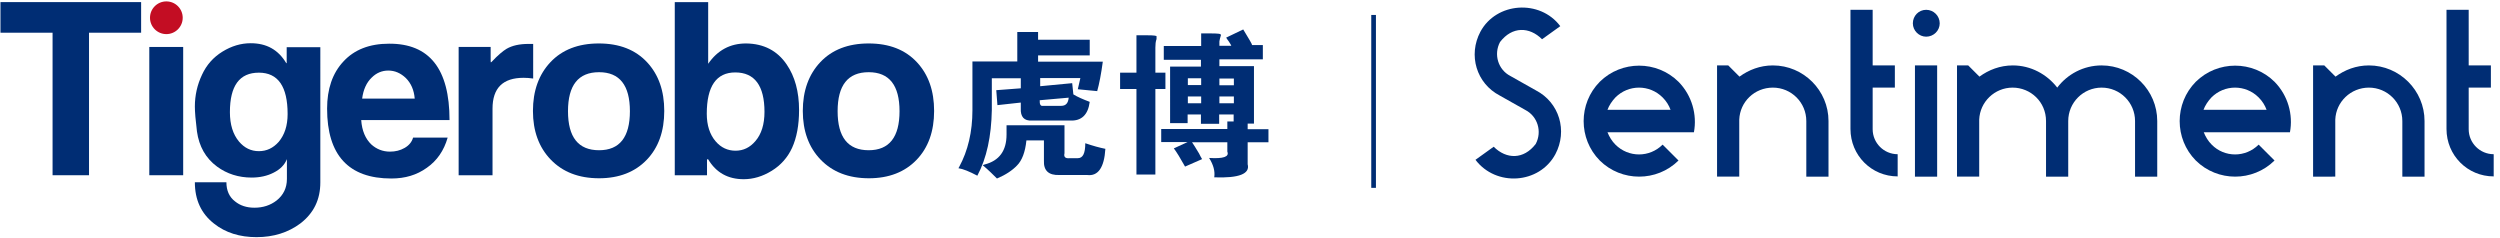 <?xml version="1.0" encoding="utf-8"?>
<!-- Generator: Adobe Illustrator 22.1.0, SVG Export Plug-In . SVG Version: 6.00 Build 0)  -->
<svg version="1.0" id="图层_1" xmlns="http://www.w3.org/2000/svg" xmlns:xlink="http://www.w3.org/1999/xlink" x="0px" y="0px"
	 viewBox="0 0 1070 102" style="enable-background:new 0 0 1070 102;" xml:space="preserve">
<style type="text/css">
	.st0{fill:#002D74;}
	.st1{fill:#C30D23;}
</style>
<g>
	<path id="XMLID_8_" class="st0" d="M486.4,31.1v-16h4.6c2.9,0,4.2,0.2,4,0.5c0,0.2,0,0.5,0,1.1c-0.4,1.1-0.5,2.3-0.5,3.7v10.7h4.3
		v7h-4.3v36.6h-8.1V38.1h-7v-7H486.4z M514.1,19.6v-5.3h4c3.2,0,4.7,0.2,4.3,0.5c0.2,0.2,0.2,0.4,0,0.8c-0.2,0.7-0.4,1.4-0.5,2.1
		v1.9h5.1c0-0.2-0.4-0.8-1.1-1.9c-0.5-0.7-0.9-1.2-1.1-1.6l7.3-3.5c2.5,4.1,3.8,6.3,3.8,6.7h4.6v6.1h-18.6v2.9h14.8v24.6H534v2.4
		h8.9v5.6H534v9.4c1.1,4.1-3.7,6-14.3,5.6c0.4-2.7-0.4-5.4-2.2-8.3c6.1,0.4,8.7-0.5,7.8-2.7v-4h-15.1c0.5,0.7,1.5,2.3,3,4.8
		c0.5,1.1,1,1.9,1.3,2.4l-7.3,3.2c-2-3.6-3.6-6.2-4.8-7.8l5.9-2.7h-11.3v-5.6h28.3v-3.2h2.7V49h-6.2v4h-7.8v-4h-5.7v3.7h-7.5V28.5
		h13.2v-2.9h-15.9v-5.9H514.1z M514.1,33.5h-5.7v2.9h5.7V33.5z M514.1,44.2v-2.9h-5.7v2.9H514.1z M528.1,36.5v-2.9h-6.2v2.9H528.1z
		 M528.1,41.3h-6.2v2.9h6.2V41.3z"/>
	<path id="XMLID_4_" class="st0" d="M416,26.3h19.4V13.7h8.9V17h22.1v6.7h-22.1v2.7H472c-0.7,5.2-1.5,9.4-2.4,12.6l-8.3-0.8l1.1-4.8
		h-17.2v3.5l13.7-1.3l0.5,4.8c1.8,1.1,4.1,2.1,7,3.2c-0.7,5.5-3.5,8.2-8.3,8h-16.4c-3.4,0.2-5-1.6-4.8-5.3v-2.4l-10,1.1l-0.5-6.4
		l10.5-0.8v-4.3h-12.4v13.6c-0.2,11.2-2.2,20.6-6.2,28.1c-3.4-1.8-6.1-2.9-8.1-3.2l0.3-0.5c3.8-7,5.7-15.1,5.7-24.3V26.3z
		 M420.6,70.7l0.8-0.3c6.3-1.6,9.4-5.9,9.4-12.8v-4h24.8v12c-0.4,1.6,0.4,2.3,2.2,2.1h3.5c2.2,0,3.2-2.1,3.2-6.4
		c3.2,1.1,6.1,1.9,8.6,2.4c-0.5,8-3.1,11.8-7.8,11.2h-11.8c-4.7,0.2-6.9-1.9-6.7-6.2v-8.6h-7.5c-0.5,5-1.9,8.6-4,10.7
		c-2,2.1-4.8,4-8.6,5.6C425.1,74.8,423.1,72.8,420.6,70.7z M446.4,45.3h7.8c2,0,3-1.2,3.2-3.5l-12.4,1.1
		C444.9,44.7,445.4,45.5,446.4,45.3z"/>
	<path id="XMLID_18_" class="st0" d="M399.8,47.5c0,8.7-2.5,15.7-7.5,20.9c-5,5.2-11.8,7.9-20.4,7.9c-8.7,0-15.6-2.7-20.7-8
		c-5.1-5.3-7.6-12.3-7.6-20.8c0-8.6,2.5-15.6,7.5-20.9c5-5.3,11.9-8,20.7-8c8.8,0,15.7,2.7,20.7,8.1C397.4,32,399.8,38.9,399.8,47.5
		z M385,47.6c0-11.1-4.4-16.7-13.2-16.7c-8.9,0-13.3,5.6-13.3,16.7c0,11.1,4.4,16.7,13.3,16.7C380.6,64.3,385,58.7,385,47.6z"/>
	<path id="XMLID_21_" class="st0" d="M342,47.1c0,6.4-1,11.8-3,16.2c-1.9,4.1-4.8,7.4-8.7,9.8s-7.9,3.6-12,3.6
		c-6.7,0-11.8-2.8-15.2-8.5h-0.5V75h-13.8V0.9h14.3v26.4c4-5.8,9.4-8.7,16.2-8.7h0.1c7.5,0.1,13.3,3.1,17.3,9
		C340.2,32.7,342,39.2,342,47.1z M327.2,47.9c0-11.2-4.2-16.9-12.5-16.9c-8.1,0-12.2,5.9-12.2,17.7c0,4.9,1.3,8.9,3.8,11.8
		c2.3,2.7,5.2,4,8.5,4c3.4,0,6.2-1.4,8.5-4.1C325.9,57.4,327.2,53.2,327.2,47.9z"/>
	<path id="XMLID_70_" class="st0" d="M284.3,47.5c0,8.7-2.5,15.7-7.5,20.9c-5,5.2-11.8,7.9-20.4,7.9c-8.7,0-15.6-2.7-20.7-8
		c-5.1-5.3-7.6-12.3-7.6-20.8c0-8.6,2.5-15.6,7.5-20.9c5-5.3,11.9-8,20.7-8c8.8,0,15.7,2.7,20.7,8.1C281.9,32,284.3,38.9,284.3,47.5
		z M269.6,47.6c0-11.1-4.4-16.7-13.2-16.7c-8.9,0-13.3,5.6-13.3,16.7c0,11.1,4.4,16.7,13.3,16.7C265.2,64.3,269.6,58.7,269.6,47.6z"
		/>
	<path id="XMLID_82_" class="st0" d="M228.1,33.6c-1.4-0.2-2.7-0.3-4-0.3c-8.9,0-13.3,4.4-13.3,13.2V75h-14.5V20.1H210v4.2
		c0,1.6,0,2.4,0.1,2.4c0.1-0.1,0.2-0.1,0.3-0.2c2.7-2.9,4.9-4.7,6.4-5.6c2.4-1.4,5.5-2.1,9.4-2.1c0.6,0,1.3,0,2,0V33.6z"/>
	<path id="XMLID_121_" class="st0" d="M192.4,51.4h-37.8c0.3,4.5,1.8,8,4.3,10.4c2.2,2,4.9,3.1,8,3.1c2.3,0,4.4-0.5,6.3-1.6
		c1.9-1.1,3.1-2.6,3.6-4.4h14.8c-1.6,5.6-4.6,9.9-8.9,12.9c-4.3,3.1-9.3,4.6-15.2,4.6c-18.3,0-27.5-10-27.5-29.9
		c0-8.4,2.3-15.2,7-20.2c4.6-5,11.1-7.6,19.5-7.6C183.8,18.6,192.4,29.5,192.4,51.4z M177.5,42.2c-0.3-3.7-1.6-6.6-3.8-8.8
		c-2.2-2.1-4.7-3.2-7.5-3.2c-2.7,0-5.1,1-7.1,3c-2.2,2.1-3.6,5.1-4.1,9H177.5z"/>
	<path id="XMLID_124_" class="st0" d="M137.1,78.1c0,7.3-2.8,13.1-8.5,17.5c-5.2,3.9-11.5,5.9-18.8,5.9c-7.2,0-13.3-1.9-18.2-5.8
		c-5.5-4.3-8.2-10.2-8.2-17.7h13.5c0,3.5,1.2,6.3,3.7,8.2c2.2,1.8,5,2.7,8.3,2.7c3.6,0,6.8-1,9.5-3.1c2.9-2.3,4.4-5.4,4.4-9.2v-8.5
		c-1,2.5-2.9,4.4-5.7,5.8c-2.7,1.4-5.9,2.1-9.4,2.1c-5.6,0-10.6-1.6-14.8-4.7c-4.9-3.6-7.7-8.7-8.6-15c-0.6-4.8-0.9-8.4-0.9-10.7
		c0-4.7,1-9.3,3.1-13.7c1.9-4.1,4.8-7.4,8.7-9.8c3.9-2.4,7.9-3.6,12.1-3.6c6.8,0,11.8,2.8,15.2,8.5c0.1,0,0.1,0,0.2,0.1
		c0-0.1,0-1,0-2.6v-4.3h14.4V78.1z M123.1,48.8c0-11.8-4.1-17.7-12.3-17.7c-8.3,0-12.4,5.6-12.4,16.9c0,5.3,1.3,9.5,3.9,12.6
		c2.3,2.7,5.1,4.1,8.5,4.1c3.3,0,6.1-1.3,8.5-4C121.8,57.7,123.1,53.8,123.1,48.8z"/>
	<rect id="XMLID_128_" x="63.9" y="20.1" class="st0" width="14.5" height="54.9"/>
	<circle class="st1" cx="71.2" cy="7.6" r="7"/>
	<path id="XMLID_130_" class="st0" d="M60.4,14H38.1v61H22.5V14H0.2V0.9h60.2V14z"/>
</g>
<rect x="586.9" y="6.4" class="st0" width="2" height="74"/>
<g>
	<path class="st0" d="M631.5,68.4l7.8-5.6c5.4,5.4,12.8,5.6,18-1.2c2.8-5.3,0.8-11.8-4.4-14.5l-11-6.2c-10-5.2-13.6-17.3-8.3-27.3
		c6.8-12.7,25.5-14,34.2-2.4l-7.8,5.6c-5.4-5.4-12.8-5.6-18,1.2c-2.8,5.3-0.8,11.8,4.4,14.5l11,6.2c10,5.2,13.6,17.3,8.3,27.3
		C658.8,78.8,640.3,80,631.5,68.4z"/>
	<path class="st0" d="M711.6,61.9l6.8,6.8c-9.3,9.2-24.4,9.2-33.7,0c-9.2-9.3-9.2-24.4,0-33.7c9.3-9.2,24.4-9.2,33.7,0
		c5.8,5.9,8,14.1,6.6,21.6H688c0.8,2,1.9,3.8,3.4,5.3C697,67.5,706,67.5,711.6,61.9z M691.4,41.7c-1.5,1.6-2.7,3.4-3.4,5.3h27
		c-0.7-1.9-1.8-3.7-3.4-5.3C706,36.1,697,36.1,691.4,41.7z"/>
	<path class="st0" d="M744.4,51.2v24.4h-9.5V28h4.8l4.8,4.8c4-2.9,8.8-4.8,14.3-4.8c13.1,0,23.8,10.7,23.8,23.8v23.8h-9.5V51.8
		c0-7.9-6.4-14.3-14.3-14.3C750.9,37.5,744.7,43.6,744.4,51.2z"/>
	<path class="st0" d="M801.5,28h9.5v9.5h-9.5v17.8c0,5.9,4.8,10.7,10.7,10.7v9.5c-11.2,0-20.2-9-20.2-20.3V4.2h9.5V28z"/>
	<path class="st0" d="M824.4,4.2c3.2,0,5.8,2.6,5.8,5.8c0,3.1-2.6,5.7-5.8,5.7c-3.1,0-5.7-2.6-5.7-5.7
		C818.7,6.8,821.2,4.2,824.4,4.2z M819.6,28h9.5v47.6h-9.5V28z"/>
	<path class="st0" d="M875.7,51.8c0-8.2-6.6-14.3-14.3-14.3s-14,6.1-14.3,13.7v24.4h-9.5V28h4.8l4.8,4.8c4-2.9,8.8-4.8,14.3-4.8
		c7.7,0,14.6,3.8,19,9.5c4.3-5.7,11.2-9.5,19-9.5c13.1,0,23.8,10.7,23.8,23.8v23.8h-9.5V51.8c0-7.9-6.4-14.3-14.3-14.3
		c-7.9,0-14.3,6.4-14.3,14.3v23.8h-9.5V51.8z"/>
	<path class="st0" d="M966.7,61.9l6.8,6.8c-9.3,9.2-24.4,9.2-33.7,0c-9.2-9.3-9.2-24.4,0-33.7c9.3-9.2,24.4-9.2,33.7,0
		c5.8,5.9,8,14.1,6.6,21.6h-36.9c0.8,2,1.9,3.8,3.4,5.3C952.1,67.5,961.1,67.5,966.7,61.9z M946.5,41.7c-1.5,1.6-2.7,3.4-3.4,5.3h27
		c-0.7-1.9-1.8-3.7-3.4-5.3C961.1,36.1,952.1,36.1,946.5,41.7z"/>
	<path class="st0" d="M999.5,51.2v24.4H990V28h4.8l4.8,4.8c4-2.9,8.8-4.8,14.3-4.8c13.1,0,23.8,10.7,23.8,23.8v23.8h-9.5V51.8
		c0-7.9-6.4-14.3-14.3-14.3C1006.1,37.5,999.8,43.6,999.5,51.2z"/>
	<path class="st0" d="M1056.6,28h9.5v9.5h-9.5v17.8c0,5.9,4.8,10.7,10.7,10.7v9.5c-11.2,0-20.2-9-20.2-20.3V4.2h9.5V28z"/>
</g>
</svg>
